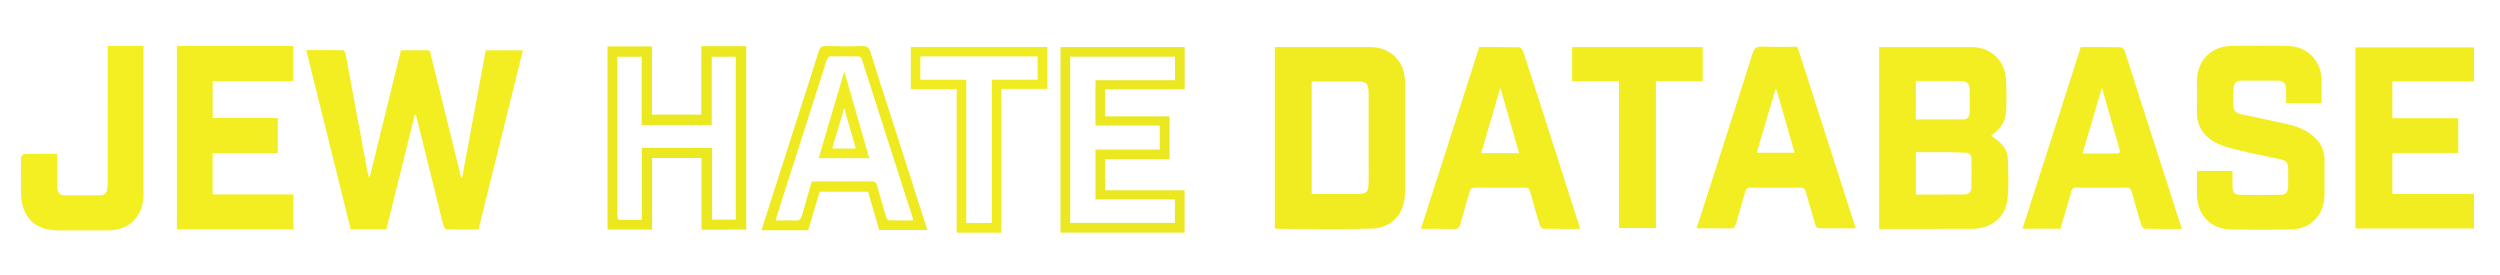 <svg xmlns="http://www.w3.org/2000/svg" fill="none" viewBox="0 0 455 50">
	<path fill="#F3EE21"
		d="M79.943 37.958c-1.425-5.749-2.84-11.419-4.254-17.09l-.19-.007-5.181 20.872h-6.495L55.74 9.117c2.296 0 4.496-.015 6.694.03.164.003.419.408.465.657 1.348 7.19 2.674 14.385 4.006 21.578.057.31.134.616.355.95l5.715-23.18h5.231l5.73 23.197.17-.028 4.3-23.163h6.762l-8.085 32.623c-1.945 0-3.87.017-5.792-.027-.192-.004-.475-.348-.544-.585-.3-1.034-.535-2.087-.805-3.21v-.001Zm263.609 3.692h-1.553V8.57h.916c5.311 0 10.623-.002 15.935.001 3.406.002 6.003 2.356 6.23 5.754.117 1.77.122 3.553.062 5.326-.082 2.4-.624 3.309-2.729 5.04.451.344.91.673 1.348 1.029 1.008.82 1.628 1.915 1.67 3.185.079 2.376.178 4.772-.04 7.131-.325 3.516-2.894 5.602-6.571 5.61-5.059.013-10.118.004-15.268.004Zm10.886-13.966h-5.744V35.4c2.971 0 5.873.014 8.775-.01.745-.005 1.296-.39 1.313-1.202.037-1.769.04-3.539.023-5.308-.006-.66-.373-1.066-1.061-1.093-1.038-.042-2.078-.07-3.306-.103Zm4.054-10.053c0-.317.001-.634-.001-.951-.008-1.538-.423-1.946-1.985-1.947-1.769-.002-3.538 0-5.307 0h-2.52v6.997c2.92 0 5.788.008 8.656-.004.864-.004 1.118-.615 1.146-1.34.033-.855.01-1.712.011-2.755Z" />
	<path fill="#F1EC21"
		d="M232.019 23.62V8.57h17.395c3.652.002 6.285 2.621 6.29 6.286.009 6.698.003 13.395.002 20.093 0 3.946-2.318 6.585-6.218 6.67-5.72.122-11.445.026-17.168.02-.058 0-.115-.04-.301-.107V23.619Zm6.71-1.239v12.92c2.908 0 5.657.002 8.407 0 1.525-.002 1.918-.355 1.951-1.877.034-1.554.009-3.11.009-4.664 0-3.935.008-7.87-.003-11.804-.006-1.764-.377-2.12-2.11-2.122h-8.254v7.547Z" />
	<path fill="#F3EE21"
		d="M409.364 27.79c-1.811-.478-3.609-.78-5.262-1.444-2.833-1.14-4.44-3.223-4.264-6.474.094-1.74.006-3.49.019-5.235.024-3.61 2.614-6.247 6.213-6.278 3.414-.03 6.828-.03 10.243 0 3.6.032 6.192 2.673 6.214 6.28.009 1.358.002 2.715.002 4.113h-6.457c0-.831.011-1.643-.002-2.454-.02-1.171-.454-1.621-1.604-1.627-2.15-.013-4.3-.014-6.449 0-1.014.007-1.452.395-1.516 1.419-.062 1.011-.023 2.03-.038 3.044-.014.94.444 1.45 1.358 1.64 2.687.56 5.368 1.15 8.052 1.72 2.068.44 4.012 1.128 5.554 2.67 1.082 1.083 1.642 2.377 1.636 3.92-.01 2.126-.002 4.252-.003 6.379-.002 3.599-2.497 6.247-6.064 6.306-3.667.061-7.335.062-11.002 0-3.644-.061-6.13-2.681-6.139-6.338-.004-1.423-.001-2.847-.001-4.327h6.456c0 .926-.01 1.837.003 2.748.015 1.137.296 1.567 1.404 1.598 2.458.07 4.918.02 7.378.012.975-.003 1.326-.62 1.349-1.482.028-1.014.01-2.03.007-3.046-.004-1.332-.276-1.692-1.546-1.97-1.819-.397-3.641-.774-5.541-1.173Z" />
	<path fill="#F2ED21"
		d="M428.695 11.239V8.626h21.583v6.178h-14.866v6.712h11.985v6.32h-11.984v7.455h14.855v6.29h-21.573V11.24Z" />
	<path fill="#F3EE21"
		d="M43.542 8.378h9.83v6.372H38.703v6.731h11.865v6.366H38.692v7.539H53.4v6.353h-21.21V8.378h11.353Z" />
	<path fill="#F2EE21"
		d="M389.08 16.717c2.674 8.321 5.327 16.569 8.018 24.933-2.342 0-4.547.018-6.751-.028-.213-.005-.53-.376-.61-.636a167.205 167.205 0 0 1-1.71-5.93c-.171-.649-.406-.924-1.136-.912-2.971.049-5.943.043-8.914.002-.638-.009-.872.232-1.031.794-.627 2.224-1.289 4.437-1.944 6.674h-6.899l10.601-33.043c2.455 0 4.855-.019 7.254.029.25.005.627.361.718.632.823 2.46 1.597 4.94 2.404 7.485Zm-3.221 10.841-3.313-11.6-3.523 11.976c2.26 0 4.37.003 6.481-.01.122 0 .244-.13.355-.366Z" />
	<path fill="#F3EE21"
		d="M329.6 38.191c-.342-1.169-.68-2.259-.965-3.363-.121-.468-.298-.68-.824-.676-3.098.025-6.196.027-9.293-.001-.575-.005-.743.248-.882.74-.557 1.982-1.176 3.947-1.726 5.932-.153.552-.376.758-.97.746-2.019-.042-4.039-.016-6.157-.016l2.984-9.296c2.398-7.476 4.815-14.946 7.168-22.436.313-.996.688-1.41 1.799-1.35 2.109.113 4.228.032 6.4.032l10.61 33.048c-2.348 0-4.581.012-6.813-.024-.175-.003-.431-.314-.503-.532-.298-.9-.541-1.819-.828-2.804ZM321.676 21.2l-1.946 6.597h6.882l-3.308-11.538-.177.017c-.486 1.64-.97 3.282-1.451 4.924Z" />
	<path fill="#F2EE21"
		d="M263.993 24.894c1.748-5.468 3.476-10.864 5.224-16.323 2.434 0 4.864-.022 7.292.035.252.006.619.447.72.756 1.558 4.752 3.083 9.515 4.61 14.277 1.846 5.757 3.687 11.517 5.529 17.275.065.205.113.414.201.736-2.306 0-4.536.019-6.765-.032-.202-.004-.493-.42-.577-.697-.608-2-1.201-4.004-1.736-6.024-.153-.575-.393-.75-.97-.745-3.003.026-6.005.03-9.007-.003-.611-.006-.884.175-1.047.771-.544 1.982-1.174 3.94-1.707 5.925-.173.643-.449.839-1.105.823-1.956-.048-3.913-.017-6.053-.017 1.813-5.632 3.592-11.158 5.391-16.757Zm10.85-2.719-1.79-6.191-3.495 11.885h6.907c-.544-1.904-1.064-3.724-1.622-5.694Z" />
	<path fill="#F4EF21"
		d="M3.82 28.571c.196-.251.39-.555.587-.559 1.957-.036 3.914-.021 5.996-.021v5.17c0 .358-.031.72.01 1.072.096.806.476 1.312 1.351 1.306 2.15-.013 4.3-.006 6.45-.003.748 0 1.193-.365 1.293-1.13.054-.414.095-.836.095-1.254.006-7.896.005-15.792.005-23.688V8.378h6.507V35.362c-.001 3.968-2.538 6.565-6.422 6.57-3.035.005-6.07.001-9.106.001-4.286 0-6.707-2.437-6.761-6.842-.027-2.144-.005-4.29-.004-6.52Z" />
	<path fill="#F1ED21" d="M306.718 14.736h-5.34v26.769h-6.723V14.768h-8.535V8.566h23.769v6.17h-3.171Z" />
	<path fill="#ECE820"
		d="M134.225 8.402h1.588v33.38l-8.133.028V28.751h-9.004v13.033h-8.108V8.445h8.078v12.407h8.996V8.402h6.584m-21.64 31.6h4.232V26.908H129.6v13.06h4.307V10.33h-4.373v12.403h-12.745V10.33h-4.401c-.012.2-.026.327-.026.453-.001 9.49-.002 18.98.001 28.469 0 .217.047.435.223.75Z" />
	<path fill="#EBE720"
		d="M205.395 34.634h10.196v7.703h-22.579V8.567h22.598v7.697h-14.481v4.908h11.737v7.79h-11.741v5.672h4.27Zm6.732-20.04h1.728v-4.283h-19.084v30.255h19.061V36.29h-14.451V27.23h11.692v-4.367h-11.697v-8.267h12.751Z" />
	<path fill="#EFEA20"
		d="M162.649 22.702c2.052 6.402 4.077 12.734 6.131 19.154h-8.769l-2.027-6.963h-8.815l-2.08 7.01h-8.493c.43-1.361.837-2.672 1.257-3.98 3.059-9.528 6.13-19.053 9.162-28.59.234-.736.534-.974 1.307-.952 2.18.063 4.365.07 6.545 0 .904-.03 1.294.24 1.567 1.127 1.352 4.388 2.785 8.751 4.215 13.194Zm-11.001-12.44c-.726-.143-1.035.192-1.254.884-2.637 8.297-5.307 16.584-7.964 24.875-.428 1.335-.835 2.677-1.278 4.101 1.278 0 2.387-.061 3.486.02.822.061 1.148-.243 1.353-1.016.54-2.042 1.169-4.06 1.768-6.11 3.646 0 7.217.027 10.787-.021.742-.01.965.284 1.133.918.487 1.837 1.02 3.662 1.565 5.482.08.266.314.683.49.69 1.466.056 2.935.032 4.475.032-.066-.295-.087-.448-.134-.593-3.07-9.555-6.149-19.108-9.197-28.67-.167-.525-.419-.605-.877-.599-1.391.019-2.782.007-4.353.007Z" />
	<path fill="#F0EC21"
		d="M182.247 30.095v12.251h-8.129v-26.14h-8.352V8.54h24.83v7.63h-8.349v13.925Zm4.833-19.834H167.5v4.252h8.358v26.06h4.67V14.494h8.316V10.26h-1.764ZM155.467 19.26c.912 3.204 1.811 6.332 2.729 9.525h-9.2l4.662-15.802c.652 2.25 1.225 4.226 1.809 6.277Zm.281 7.761-2.105-7.362-2.176 7.362c1.341 0 3.053.037 4.281 0Z" />
</svg>
